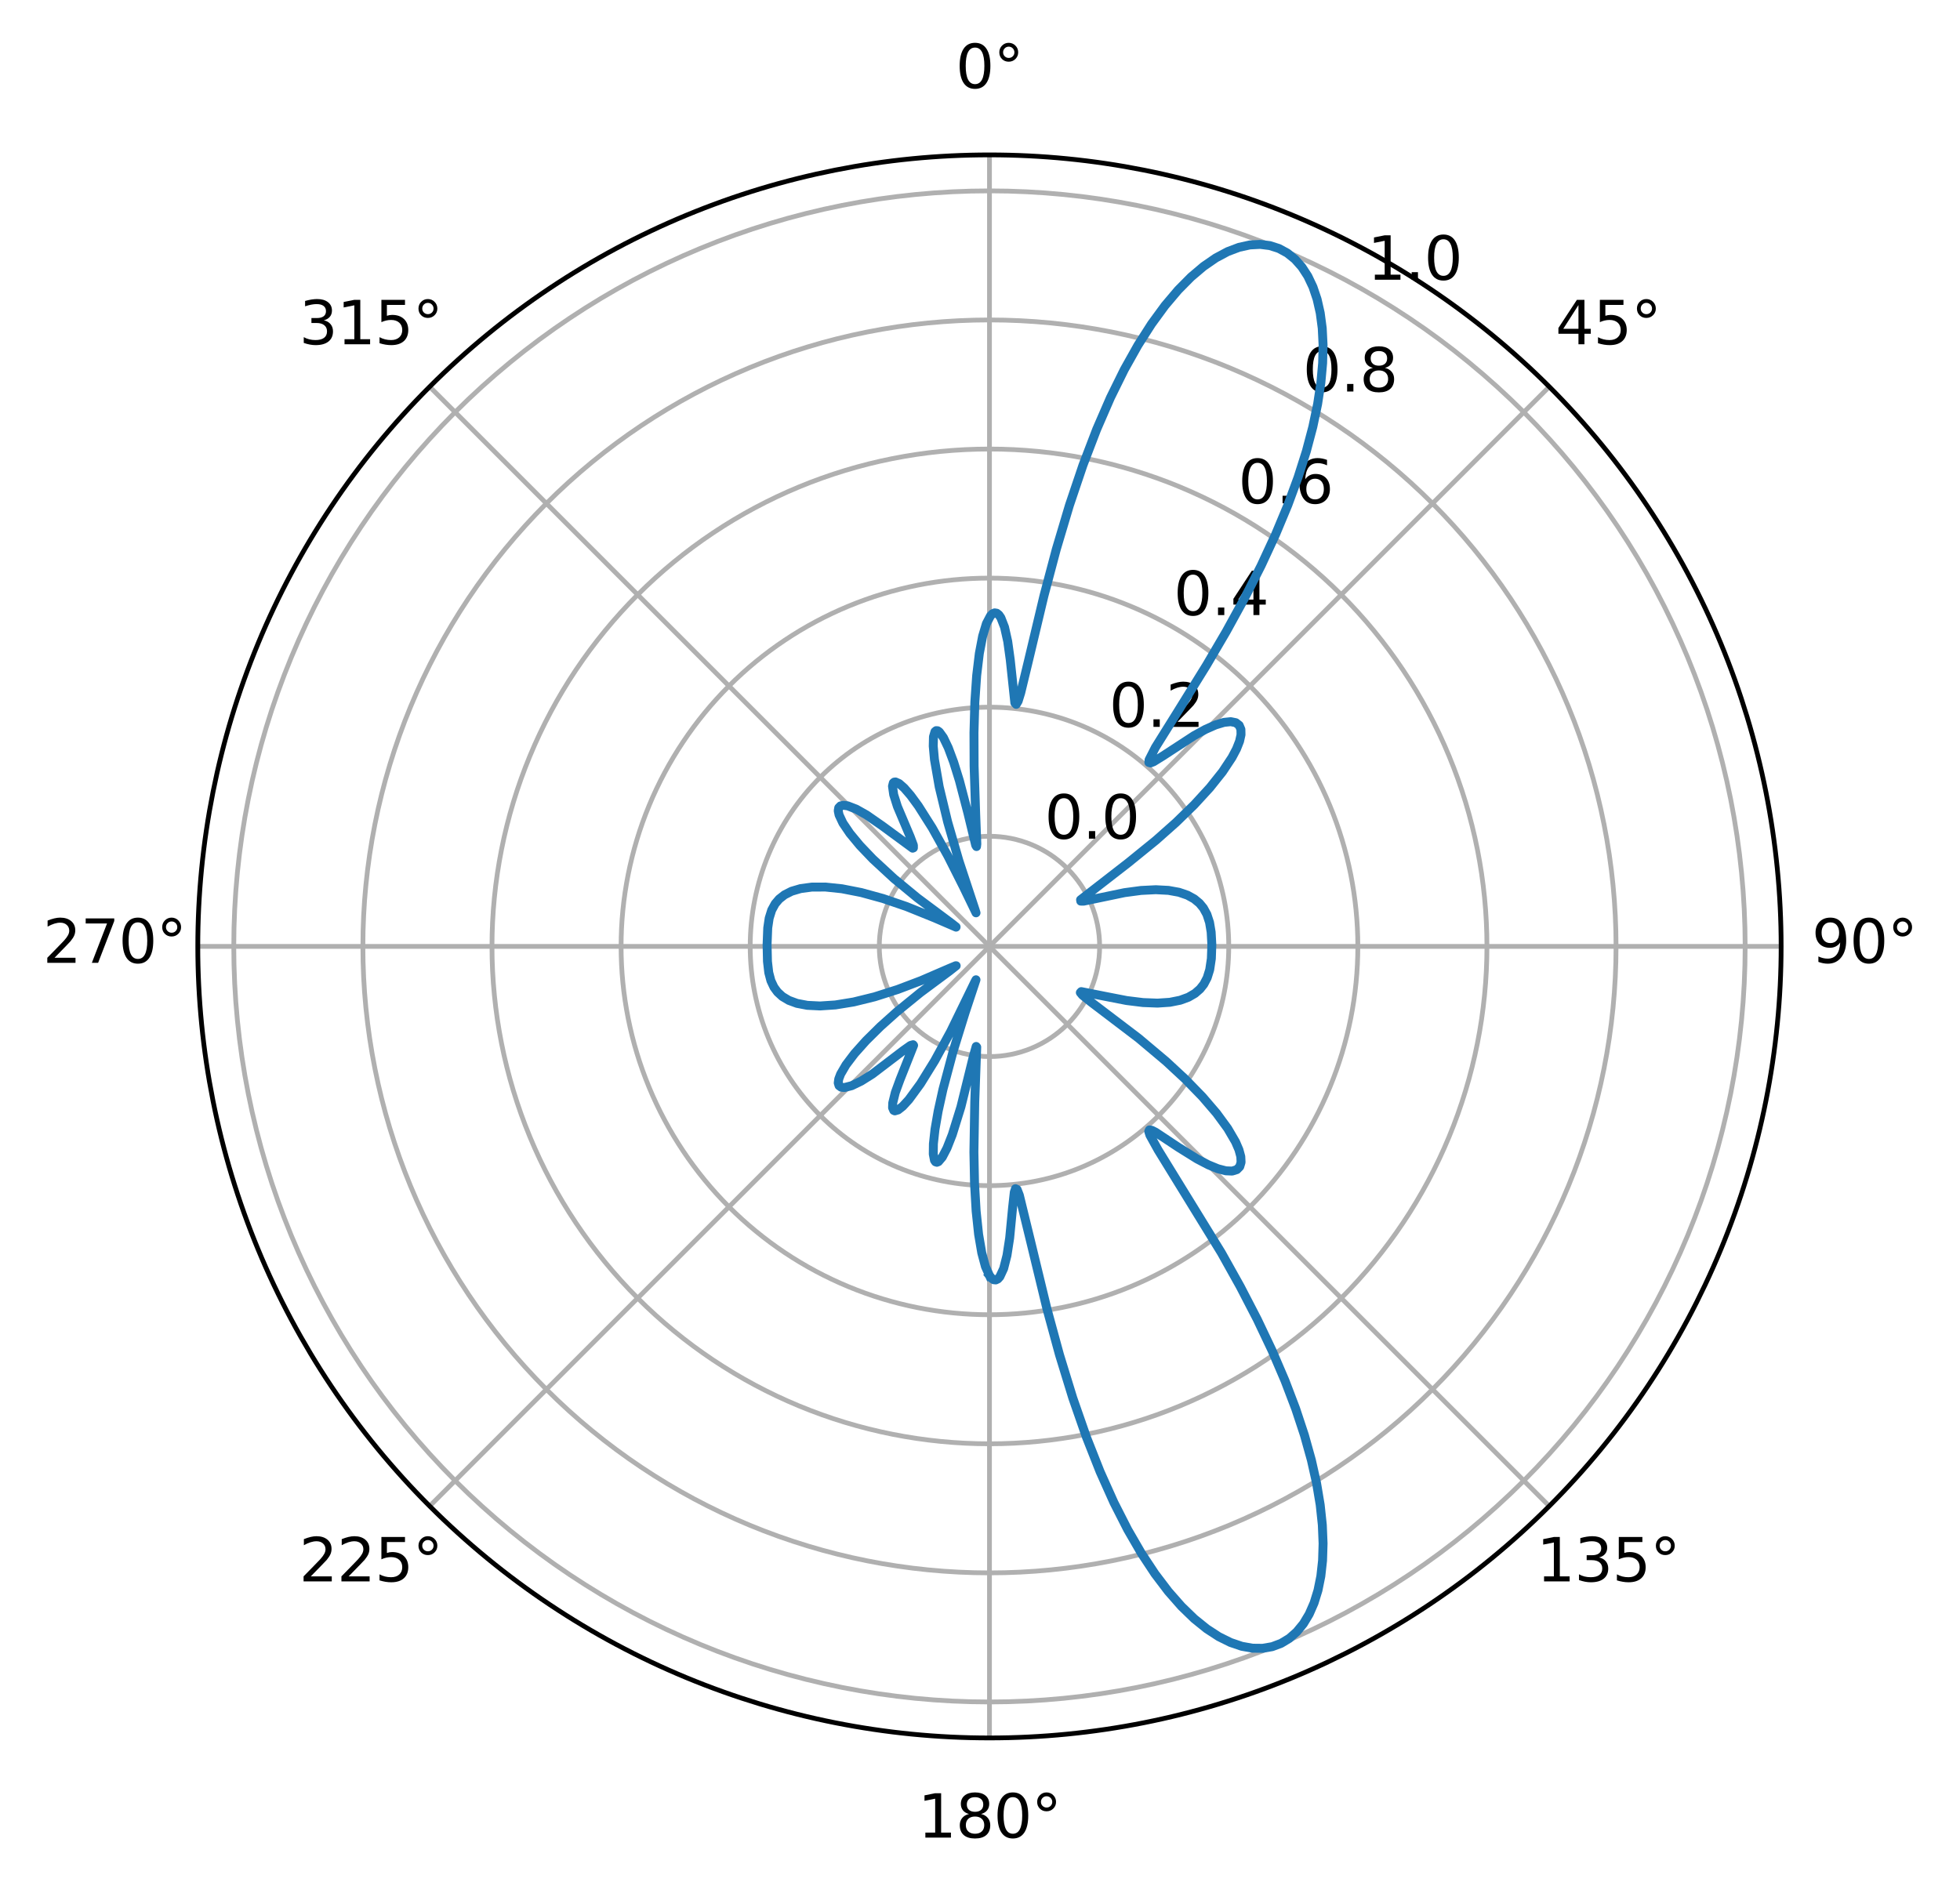 <?xml version="1.0" encoding="utf-8" standalone="no"?>
<!DOCTYPE svg PUBLIC "-//W3C//DTD SVG 1.1//EN"
  "http://www.w3.org/Graphics/SVG/1.1/DTD/svg11.dtd">
<svg xmlns:xlink="http://www.w3.org/1999/xlink" width="329.418pt" height="318.19pt" viewBox="0 0 329.418 318.19" xmlns="http://www.w3.org/2000/svg" version="1.1">
 <defs>
  <style type="text/css">*{stroke-linejoin: round; stroke-linecap: butt}</style>
 </defs>
 <g id="figure_1">
  <g id="patch_1">
   <path d="M 0 318.19 
L 329.418 318.19 
L 329.418 0 
L 0 0 
z
" style="fill: #ffffff"/>
  </g>
  <g id="axes_1">
   <g id="patch_2">
    <path d="M 299.356 159.095 
C 299.356 141.622 295.914 124.319 289.227 108.177 
C 282.541 92.034 272.74 77.365 260.385 65.01 
C 248.029 52.655 233.361 42.854 217.218 36.167 
C 201.075 29.481 183.773 26.039 166.3 26.039 
C 148.827 26.039 131.524 29.481 115.381 36.167 
C 99.239 42.854 84.57 52.655 72.215 65.01 
C 59.86 77.365 50.059 92.034 43.372 108.177 
C 36.686 124.319 33.244 141.622 33.244 159.095 
C 33.244 176.568 36.686 193.871 43.372 210.013 
C 50.059 226.156 59.86 240.825 72.215 253.18 
C 84.57 265.535 99.239 275.336 115.381 282.023 
C 131.524 288.709 148.827 292.151 166.3 292.151 
C 183.773 292.151 201.075 288.709 217.218 282.023 
C 233.361 275.336 248.029 265.535 260.385 253.18 
C 272.74 240.825 282.541 226.156 289.227 210.013 
C 295.914 193.871 299.356 176.568 299.356 159.095 
M 166.3 159.095 
C 166.3 159.095 166.3 159.095 166.3 159.095 
C 166.3 159.095 166.3 159.095 166.3 159.095 
C 166.3 159.095 166.3 159.095 166.3 159.095 
C 166.3 159.095 166.3 159.095 166.3 159.095 
C 166.3 159.095 166.3 159.095 166.3 159.095 
C 166.3 159.095 166.3 159.095 166.3 159.095 
C 166.3 159.095 166.3 159.095 166.3 159.095 
C 166.3 159.095 166.3 159.095 166.3 159.095 
C 166.3 159.095 166.3 159.095 166.3 159.095 
C 166.3 159.095 166.3 159.095 166.3 159.095 
C 166.3 159.095 166.3 159.095 166.3 159.095 
C 166.3 159.095 166.3 159.095 166.3 159.095 
C 166.3 159.095 166.3 159.095 166.3 159.095 
C 166.3 159.095 166.3 159.095 166.3 159.095 
C 166.3 159.095 166.3 159.095 166.3 159.095 
C 166.3 159.095 166.3 159.095 166.3 159.095 
M 299.356 159.095 
z
" style="fill: #ffffff"/>
   </g>
   <g id="matplotlib.axis_1">
    <g id="xtick_1">
     <g id="line2d_1">
      <path d="M 166.3 159.095 
L 166.3 26.039 
" clip-path="url(#pb2faf24fde)" style="fill: none; stroke: #b0b0b0; stroke-width: 0.8; stroke-linecap: square"/>
     </g>
     <g id="text_1">
      <!-- 0° -->
      <g transform="translate(160.619 14.798)scale(0.1 -0.1)">
       <defs>
        <path id="DejaVuSans-30" d="M 2034 4250 
Q 1547 4250 1301 3770 
Q 1056 3291 1056 2328 
Q 1056 1369 1301 889 
Q 1547 409 2034 409 
Q 2525 409 2770 889 
Q 3016 1369 3016 2328 
Q 3016 3291 2770 3770 
Q 2525 4250 2034 4250 
z
M 2034 4750 
Q 2819 4750 3233 4129 
Q 3647 3509 3647 2328 
Q 3647 1150 3233 529 
Q 2819 -91 2034 -91 
Q 1250 -91 836 529 
Q 422 1150 422 2328 
Q 422 3509 836 4129 
Q 1250 4750 2034 4750 
z
" transform="scale(0.016)"/>
        <path id="DejaVuSans-b0" d="M 1600 4347 
Q 1350 4347 1178 4173 
Q 1006 4000 1006 3750 
Q 1006 3503 1178 3333 
Q 1350 3163 1600 3163 
Q 1850 3163 2022 3333 
Q 2194 3503 2194 3750 
Q 2194 3997 2020 4172 
Q 1847 4347 1600 4347 
z
M 1600 4750 
Q 1800 4750 1984 4673 
Q 2169 4597 2303 4453 
Q 2447 4313 2519 4134 
Q 2591 3956 2591 3750 
Q 2591 3338 2302 3052 
Q 2013 2766 1594 2766 
Q 1172 2766 890 3047 
Q 609 3328 609 3750 
Q 609 4169 896 4459 
Q 1184 4750 1600 4750 
z
" transform="scale(0.016)"/>
       </defs>
       <use xlink:href="#DejaVuSans-30"/>
       <use xlink:href="#DejaVuSans-b0" x="63.623"/>
      </g>
     </g>
    </g>
    <g id="xtick_2">
     <g id="line2d_2">
      <path d="M 166.3 159.095 
L 260.385 65.01 
" clip-path="url(#pb2faf24fde)" style="fill: none; stroke: #b0b0b0; stroke-width: 0.8; stroke-linecap: square"/>
     </g>
     <g id="text_2">
      <!-- 45° -->
      <g transform="translate(261.422 57.87)scale(0.1 -0.1)">
       <defs>
        <path id="DejaVuSans-34" d="M 2419 4116 
L 825 1625 
L 2419 1625 
L 2419 4116 
z
M 2253 4666 
L 3047 4666 
L 3047 1625 
L 3713 1625 
L 3713 1100 
L 3047 1100 
L 3047 0 
L 2419 0 
L 2419 1100 
L 313 1100 
L 313 1709 
L 2253 4666 
z
" transform="scale(0.016)"/>
        <path id="DejaVuSans-35" d="M 691 4666 
L 3169 4666 
L 3169 4134 
L 1269 4134 
L 1269 2991 
Q 1406 3038 1543 3061 
Q 1681 3084 1819 3084 
Q 2600 3084 3056 2656 
Q 3513 2228 3513 1497 
Q 3513 744 3044 326 
Q 2575 -91 1722 -91 
Q 1428 -91 1123 -41 
Q 819 9 494 109 
L 494 744 
Q 775 591 1075 516 
Q 1375 441 1709 441 
Q 2250 441 2565 725 
Q 2881 1009 2881 1497 
Q 2881 1984 2565 2268 
Q 2250 2553 1709 2553 
Q 1456 2553 1204 2497 
Q 953 2441 691 2322 
L 691 4666 
z
" transform="scale(0.016)"/>
       </defs>
       <use xlink:href="#DejaVuSans-34"/>
       <use xlink:href="#DejaVuSans-35" x="63.623"/>
       <use xlink:href="#DejaVuSans-b0" x="127.246"/>
      </g>
     </g>
    </g>
    <g id="xtick_3">
     <g id="line2d_3">
      <path d="M 166.3 159.095 
L 299.356 159.095 
" clip-path="url(#pb2faf24fde)" style="fill: none; stroke: #b0b0b0; stroke-width: 0.8; stroke-linecap: square"/>
     </g>
     <g id="text_3">
      <!-- 90° -->
      <g transform="translate(304.493 161.854)scale(0.1 -0.1)">
       <defs>
        <path id="DejaVuSans-39" d="M 703 97 
L 703 672 
Q 941 559 1184 500 
Q 1428 441 1663 441 
Q 2288 441 2617 861 
Q 2947 1281 2994 2138 
Q 2813 1869 2534 1725 
Q 2256 1581 1919 1581 
Q 1219 1581 811 2004 
Q 403 2428 403 3163 
Q 403 3881 828 4315 
Q 1253 4750 1959 4750 
Q 2769 4750 3195 4129 
Q 3622 3509 3622 2328 
Q 3622 1225 3098 567 
Q 2575 -91 1691 -91 
Q 1453 -91 1209 -44 
Q 966 3 703 97 
z
M 1959 2075 
Q 2384 2075 2632 2365 
Q 2881 2656 2881 3163 
Q 2881 3666 2632 3958 
Q 2384 4250 1959 4250 
Q 1534 4250 1286 3958 
Q 1038 3666 1038 3163 
Q 1038 2656 1286 2365 
Q 1534 2075 1959 2075 
z
" transform="scale(0.016)"/>
       </defs>
       <use xlink:href="#DejaVuSans-39"/>
       <use xlink:href="#DejaVuSans-30" x="63.623"/>
       <use xlink:href="#DejaVuSans-b0" x="127.246"/>
      </g>
     </g>
    </g>
    <g id="xtick_4">
     <g id="line2d_4">
      <path d="M 166.3 159.095 
L 260.385 253.18 
" clip-path="url(#pb2faf24fde)" style="fill: none; stroke: #b0b0b0; stroke-width: 0.8; stroke-linecap: square"/>
     </g>
     <g id="text_4">
      <!-- 135° -->
      <g transform="translate(258.24 265.839)scale(0.1 -0.1)">
       <defs>
        <path id="DejaVuSans-31" d="M 794 531 
L 1825 531 
L 1825 4091 
L 703 3866 
L 703 4441 
L 1819 4666 
L 2450 4666 
L 2450 531 
L 3481 531 
L 3481 0 
L 794 0 
L 794 531 
z
" transform="scale(0.016)"/>
        <path id="DejaVuSans-33" d="M 2597 2516 
Q 3050 2419 3304 2112 
Q 3559 1806 3559 1356 
Q 3559 666 3084 287 
Q 2609 -91 1734 -91 
Q 1441 -91 1130 -33 
Q 819 25 488 141 
L 488 750 
Q 750 597 1062 519 
Q 1375 441 1716 441 
Q 2309 441 2620 675 
Q 2931 909 2931 1356 
Q 2931 1769 2642 2001 
Q 2353 2234 1838 2234 
L 1294 2234 
L 1294 2753 
L 1863 2753 
Q 2328 2753 2575 2939 
Q 2822 3125 2822 3475 
Q 2822 3834 2567 4026 
Q 2313 4219 1838 4219 
Q 1578 4219 1281 4162 
Q 984 4106 628 3988 
L 628 4550 
Q 988 4650 1302 4700 
Q 1616 4750 1894 4750 
Q 2613 4750 3031 4423 
Q 3450 4097 3450 3541 
Q 3450 3153 3228 2886 
Q 3006 2619 2597 2516 
z
" transform="scale(0.016)"/>
       </defs>
       <use xlink:href="#DejaVuSans-31"/>
       <use xlink:href="#DejaVuSans-33" x="63.623"/>
       <use xlink:href="#DejaVuSans-35" x="127.246"/>
       <use xlink:href="#DejaVuSans-b0" x="190.869"/>
      </g>
     </g>
    </g>
    <g id="xtick_5">
     <g id="line2d_5">
      <path d="M 166.3 159.095 
L 166.3 292.151 
" clip-path="url(#pb2faf24fde)" style="fill: none; stroke: #b0b0b0; stroke-width: 0.8; stroke-linecap: square"/>
     </g>
     <g id="text_5">
      <!-- 180° -->
      <g transform="translate(154.256 308.91)scale(0.1 -0.1)">
       <defs>
        <path id="DejaVuSans-38" d="M 2034 2216 
Q 1584 2216 1326 1975 
Q 1069 1734 1069 1313 
Q 1069 891 1326 650 
Q 1584 409 2034 409 
Q 2484 409 2743 651 
Q 3003 894 3003 1313 
Q 3003 1734 2745 1975 
Q 2488 2216 2034 2216 
z
M 1403 2484 
Q 997 2584 770 2862 
Q 544 3141 544 3541 
Q 544 4100 942 4425 
Q 1341 4750 2034 4750 
Q 2731 4750 3128 4425 
Q 3525 4100 3525 3541 
Q 3525 3141 3298 2862 
Q 3072 2584 2669 2484 
Q 3125 2378 3379 2068 
Q 3634 1759 3634 1313 
Q 3634 634 3220 271 
Q 2806 -91 2034 -91 
Q 1263 -91 848 271 
Q 434 634 434 1313 
Q 434 1759 690 2068 
Q 947 2378 1403 2484 
z
M 1172 3481 
Q 1172 3119 1398 2916 
Q 1625 2713 2034 2713 
Q 2441 2713 2670 2916 
Q 2900 3119 2900 3481 
Q 2900 3844 2670 4047 
Q 2441 4250 2034 4250 
Q 1625 4250 1398 4047 
Q 1172 3844 1172 3481 
z
" transform="scale(0.016)"/>
       </defs>
       <use xlink:href="#DejaVuSans-31"/>
       <use xlink:href="#DejaVuSans-38" x="63.623"/>
       <use xlink:href="#DejaVuSans-30" x="127.246"/>
       <use xlink:href="#DejaVuSans-b0" x="190.869"/>
      </g>
     </g>
    </g>
    <g id="xtick_6">
     <g id="line2d_6">
      <path d="M 166.3 159.095 
L 72.215 253.18 
" clip-path="url(#pb2faf24fde)" style="fill: none; stroke: #b0b0b0; stroke-width: 0.8; stroke-linecap: square"/>
     </g>
     <g id="text_6">
      <!-- 225° -->
      <g transform="translate(50.272 265.839)scale(0.1 -0.1)">
       <defs>
        <path id="DejaVuSans-32" d="M 1228 531 
L 3431 531 
L 3431 0 
L 469 0 
L 469 531 
Q 828 903 1448 1529 
Q 2069 2156 2228 2338 
Q 2531 2678 2651 2914 
Q 2772 3150 2772 3378 
Q 2772 3750 2511 3984 
Q 2250 4219 1831 4219 
Q 1534 4219 1204 4116 
Q 875 4013 500 3803 
L 500 4441 
Q 881 4594 1212 4672 
Q 1544 4750 1819 4750 
Q 2544 4750 2975 4387 
Q 3406 4025 3406 3419 
Q 3406 3131 3298 2873 
Q 3191 2616 2906 2266 
Q 2828 2175 2409 1742 
Q 1991 1309 1228 531 
z
" transform="scale(0.016)"/>
       </defs>
       <use xlink:href="#DejaVuSans-32"/>
       <use xlink:href="#DejaVuSans-32" x="63.623"/>
       <use xlink:href="#DejaVuSans-35" x="127.246"/>
       <use xlink:href="#DejaVuSans-b0" x="190.869"/>
      </g>
     </g>
    </g>
    <g id="xtick_7">
     <g id="line2d_7">
      <path d="M 166.3 159.095 
L 33.244 159.095 
" clip-path="url(#pb2faf24fde)" style="fill: none; stroke: #b0b0b0; stroke-width: 0.8; stroke-linecap: square"/>
     </g>
     <g id="text_7">
      <!-- 270° -->
      <g transform="translate(7.2 161.854)scale(0.1 -0.1)">
       <defs>
        <path id="DejaVuSans-37" d="M 525 4666 
L 3525 4666 
L 3525 4397 
L 1831 0 
L 1172 0 
L 2766 4134 
L 525 4134 
L 525 4666 
z
" transform="scale(0.016)"/>
       </defs>
       <use xlink:href="#DejaVuSans-32"/>
       <use xlink:href="#DejaVuSans-37" x="63.623"/>
       <use xlink:href="#DejaVuSans-30" x="127.246"/>
       <use xlink:href="#DejaVuSans-b0" x="190.869"/>
      </g>
     </g>
    </g>
    <g id="xtick_8">
     <g id="line2d_8">
      <path d="M 166.3 159.095 
L 72.215 65.01 
" clip-path="url(#pb2faf24fde)" style="fill: none; stroke: #b0b0b0; stroke-width: 0.8; stroke-linecap: square"/>
     </g>
     <g id="text_8">
      <!-- 315° -->
      <g transform="translate(50.272 57.87)scale(0.1 -0.1)">
       <use xlink:href="#DejaVuSans-33"/>
       <use xlink:href="#DejaVuSans-31" x="63.623"/>
       <use xlink:href="#DejaVuSans-35" x="127.246"/>
       <use xlink:href="#DejaVuSans-b0" x="190.869"/>
      </g>
     </g>
    </g>
   </g>
   <g id="matplotlib.axis_2">
    <g id="ytick_1">
     <g id="line2d_9">
      <path d="M 166.3 140.578 
C 168.731 140.578 171.139 141.057 173.386 141.988 
C 175.632 142.918 177.674 144.282 179.393 146.002 
C 181.112 147.721 182.476 149.763 183.407 152.009 
C 184.338 154.256 184.816 156.663 184.816 159.095 
C 184.816 161.527 184.338 163.935 183.407 166.181 
C 182.476 168.428 181.112 170.469 179.393 172.188 
C 177.674 173.908 175.632 175.272 173.386 176.202 
C 171.139 177.133 168.731 177.612 166.3 177.612 
C 163.868 177.612 161.46 177.133 159.214 176.202 
C 156.967 175.272 154.926 173.908 153.206 172.188 
C 151.487 170.469 150.123 168.428 149.193 166.181 
C 148.262 163.935 147.783 161.527 147.783 159.095 
C 147.783 156.663 148.262 154.256 149.193 152.009 
C 150.123 149.763 151.487 147.721 153.206 146.002 
C 154.926 144.282 156.967 142.918 159.214 141.988 
C 161.46 141.057 163.868 140.578 166.3 140.578 
" clip-path="url(#pb2faf24fde)" style="fill: none; stroke: #b0b0b0; stroke-width: 0.8; stroke-linecap: square"/>
     </g>
     <g id="text_9">
      <!-- 0.0 -->
      <g transform="translate(175.558 140.979)scale(0.1 -0.1)">
       <defs>
        <path id="DejaVuSans-2e" d="M 684 794 
L 1344 794 
L 1344 0 
L 684 0 
L 684 794 
z
" transform="scale(0.016)"/>
       </defs>
       <use xlink:href="#DejaVuSans-30"/>
       <use xlink:href="#DejaVuSans-2e" x="63.623"/>
       <use xlink:href="#DejaVuSans-30" x="95.41"/>
      </g>
     </g>
    </g>
    <g id="ytick_2">
     <g id="line2d_10">
      <path d="M 166.3 118.88 
C 171.581 118.88 176.81 119.92 181.689 121.941 
C 186.568 123.962 191.002 126.925 194.736 130.659 
C 198.47 134.393 201.433 138.826 203.454 143.705 
C 205.475 148.584 206.515 153.814 206.515 159.095 
C 206.515 164.376 205.475 169.606 203.454 174.485 
C 201.433 179.364 198.47 183.797 194.736 187.531 
C 191.002 191.266 186.568 194.228 181.689 196.249 
C 176.81 198.27 171.581 199.31 166.3 199.31 
C 161.019 199.31 155.789 198.27 150.91 196.249 
C 146.031 194.228 141.598 191.266 137.863 187.531 
C 134.129 183.797 131.167 179.364 129.146 174.485 
C 127.125 169.606 126.085 164.376 126.085 159.095 
C 126.085 153.814 127.125 148.584 129.146 143.705 
C 131.167 138.826 134.129 134.393 137.863 130.659 
C 141.598 126.925 146.031 123.962 150.91 121.941 
C 155.789 119.92 161.019 118.88 166.3 118.88 
" clip-path="url(#pb2faf24fde)" style="fill: none; stroke: #b0b0b0; stroke-width: 0.8; stroke-linecap: square"/>
     </g>
     <g id="text_10">
      <!-- 0.2 -->
      <g transform="translate(186.407 122.188)scale(0.1 -0.1)">
       <use xlink:href="#DejaVuSans-30"/>
       <use xlink:href="#DejaVuSans-2e" x="63.623"/>
       <use xlink:href="#DejaVuSans-32" x="95.41"/>
      </g>
     </g>
    </g>
    <g id="ytick_3">
     <g id="line2d_11">
      <path d="M 166.3 97.182 
C 174.43 97.182 182.481 98.783 189.993 101.895 
C 197.504 105.006 204.33 109.567 210.079 115.316 
C 215.828 121.065 220.389 127.89 223.5 135.402 
C 226.611 142.913 228.213 150.965 228.213 159.095 
C 228.213 167.225 226.611 175.277 223.5 182.788 
C 220.389 190.3 215.828 197.125 210.079 202.874 
C 204.33 208.623 197.504 213.184 189.993 216.295 
C 182.481 219.407 174.43 221.008 166.3 221.008 
C 158.169 221.008 150.118 219.407 142.607 216.295 
C 135.095 213.184 128.27 208.623 122.52 202.874 
C 116.771 197.125 112.211 190.3 109.099 182.788 
C 105.988 175.277 104.387 167.225 104.387 159.095 
C 104.387 150.965 105.988 142.913 109.099 135.402 
C 112.211 127.89 116.771 121.065 122.52 115.316 
C 128.27 109.567 135.095 105.006 142.607 101.895 
C 150.118 98.783 158.169 97.182 166.3 97.182 
" clip-path="url(#pb2faf24fde)" style="fill: none; stroke: #b0b0b0; stroke-width: 0.8; stroke-linecap: square"/>
     </g>
     <g id="text_11">
      <!-- 0.4 -->
      <g transform="translate(197.256 103.397)scale(0.1 -0.1)">
       <use xlink:href="#DejaVuSans-30"/>
       <use xlink:href="#DejaVuSans-2e" x="63.623"/>
       <use xlink:href="#DejaVuSans-34" x="95.41"/>
      </g>
     </g>
    </g>
    <g id="ytick_4">
     <g id="line2d_12">
      <path d="M 166.3 75.484 
C 177.28 75.484 188.153 77.646 198.296 81.848 
C 208.44 86.05 217.658 92.209 225.422 99.973 
C 233.186 107.737 239.345 116.954 243.547 127.098 
C 247.748 137.242 249.911 148.115 249.911 159.095 
C 249.911 170.075 247.748 180.948 243.547 191.092 
C 239.345 201.236 233.186 210.453 225.422 218.217 
C 217.658 225.981 208.44 232.14 198.296 236.342 
C 188.153 240.544 177.28 242.707 166.3 242.707 
C 155.32 242.707 144.447 240.544 134.303 236.342 
C 124.159 232.14 114.941 225.981 107.177 218.217 
C 99.414 210.453 93.255 201.236 89.053 191.092 
C 84.851 180.948 82.688 170.075 82.688 159.095 
C 82.688 148.115 84.851 137.242 89.053 127.098 
C 93.255 116.954 99.414 107.737 107.177 99.973 
C 114.941 92.209 124.159 86.05 134.303 81.848 
C 144.447 77.646 155.32 75.484 166.3 75.484 
" clip-path="url(#pb2faf24fde)" style="fill: none; stroke: #b0b0b0; stroke-width: 0.8; stroke-linecap: square"/>
     </g>
     <g id="text_12">
      <!-- 0.6 -->
      <g transform="translate(208.106 84.606)scale(0.1 -0.1)">
       <defs>
        <path id="DejaVuSans-36" d="M 2113 2584 
Q 1688 2584 1439 2293 
Q 1191 2003 1191 1497 
Q 1191 994 1439 701 
Q 1688 409 2113 409 
Q 2538 409 2786 701 
Q 3034 994 3034 1497 
Q 3034 2003 2786 2293 
Q 2538 2584 2113 2584 
z
M 3366 4563 
L 3366 3988 
Q 3128 4100 2886 4159 
Q 2644 4219 2406 4219 
Q 1781 4219 1451 3797 
Q 1122 3375 1075 2522 
Q 1259 2794 1537 2939 
Q 1816 3084 2150 3084 
Q 2853 3084 3261 2657 
Q 3669 2231 3669 1497 
Q 3669 778 3244 343 
Q 2819 -91 2113 -91 
Q 1303 -91 875 529 
Q 447 1150 447 2328 
Q 447 3434 972 4092 
Q 1497 4750 2381 4750 
Q 2619 4750 2861 4703 
Q 3103 4656 3366 4563 
z
" transform="scale(0.016)"/>
       </defs>
       <use xlink:href="#DejaVuSans-30"/>
       <use xlink:href="#DejaVuSans-2e" x="63.623"/>
       <use xlink:href="#DejaVuSans-36" x="95.41"/>
      </g>
     </g>
    </g>
    <g id="ytick_5">
     <g id="line2d_13">
      <path d="M 166.3 53.785 
C 180.129 53.785 193.824 56.509 206.6 61.802 
C 219.377 67.094 230.986 74.851 240.765 84.63 
C 250.544 94.409 258.301 106.018 263.593 118.795 
C 268.885 131.571 271.61 145.266 271.61 159.095 
C 271.61 172.924 268.885 186.619 263.593 199.395 
C 258.301 212.172 250.544 223.782 240.765 233.56 
C 230.986 243.339 219.377 251.096 206.6 256.389 
C 193.824 261.681 180.129 264.405 166.3 264.405 
C 152.471 264.405 138.776 261.681 125.999 256.389 
C 113.223 251.096 101.613 243.339 91.835 233.56 
C 82.056 223.782 74.298 212.172 69.006 199.395 
C 63.714 186.619 60.99 172.924 60.99 159.095 
C 60.99 145.266 63.714 131.571 69.006 118.795 
C 74.298 106.018 82.056 94.409 91.835 84.63 
C 101.613 74.851 113.223 67.094 125.999 61.802 
C 138.776 56.509 152.471 53.785 166.3 53.785 
" clip-path="url(#pb2faf24fde)" style="fill: none; stroke: #b0b0b0; stroke-width: 0.8; stroke-linecap: square"/>
     </g>
     <g id="text_13">
      <!-- 0.8 -->
      <g transform="translate(218.955 65.814)scale(0.1 -0.1)">
       <use xlink:href="#DejaVuSans-30"/>
       <use xlink:href="#DejaVuSans-2e" x="63.623"/>
       <use xlink:href="#DejaVuSans-38" x="95.41"/>
      </g>
     </g>
    </g>
    <g id="ytick_6">
     <g id="line2d_14">
      <path d="M 166.3 32.087 
C 182.978 32.087 199.495 35.372 214.904 41.755 
C 230.313 48.138 244.314 57.493 256.108 69.287 
C 267.901 81.08 277.257 95.082 283.64 110.491 
C 290.022 125.9 293.308 142.417 293.308 159.095 
C 293.308 175.774 290.022 192.29 283.64 207.699 
C 277.257 223.108 267.901 237.11 256.108 248.903 
C 244.314 260.697 230.313 270.053 214.904 276.435 
C 199.495 282.818 182.978 286.103 166.3 286.103 
C 149.621 286.103 133.105 282.818 117.696 276.435 
C 102.287 270.053 88.285 260.697 76.492 248.903 
C 64.698 237.11 55.342 223.108 48.96 207.699 
C 42.577 192.29 39.292 175.774 39.292 159.095 
C 39.292 142.417 42.577 125.9 48.96 110.491 
C 55.342 95.082 64.698 81.08 76.492 69.287 
C 88.285 57.493 102.287 48.138 117.696 41.755 
C 133.105 35.372 149.621 32.087 166.3 32.087 
" clip-path="url(#pb2faf24fde)" style="fill: none; stroke: #b0b0b0; stroke-width: 0.8; stroke-linecap: square"/>
     </g>
     <g id="text_14">
      <!-- 1.0 -->
      <g transform="translate(229.804 47.023)scale(0.1 -0.1)">
       <use xlink:href="#DejaVuSans-31"/>
       <use xlink:href="#DejaVuSans-2e" x="63.623"/>
       <use xlink:href="#DejaVuSans-30" x="95.41"/>
      </g>
     </g>
    </g>
   </g>
   <g id="line2d_15">
    <path d="M 166.3 214.423 
L 165.623 212.914 
L 165.004 210.602 
L 164.473 207.489 
L 164.059 203.589 
L 163.79 198.94 
L 163.686 193.657 
L 163.828 185.212 
L 164.16 176.02 
L 164.066 175.912 
L 163.621 177.482 
L 161.497 186.084 
L 160.051 190.736 
L 159.161 192.996 
L 158.375 194.511 
L 157.725 195.277 
L 157.458 195.383 
L 157.235 195.307 
L 157.058 195.051 
L 156.856 194.008 
L 156.877 192.271 
L 157.144 189.855 
L 157.676 186.787 
L 158.485 183.12 
L 160.179 176.77 
L 162.187 170.286 
L 164.036 164.703 
L 163.87 165.007 
L 159.772 173.417 
L 157.104 178.299 
L 154.707 182.177 
L 152.754 184.845 
L 151.732 185.961 
L 150.946 186.58 
L 150.396 186.741 
L 150.211 186.661 
L 150.014 186.209 
L 150.042 185.406 
L 150.469 183.667 
L 151.26 181.499 
L 153.548 175.727 
L 153.464 175.62 
L 153.032 175.74 
L 151.777 176.625 
L 146.622 180.553 
L 144.737 181.736 
L 143.145 182.506 
L 141.936 182.816 
L 141.374 182.76 
L 141.019 182.499 
L 140.881 182.04 
L 140.967 181.391 
L 141.281 180.562 
L 142.187 179.007 
L 143.616 177.118 
L 145.553 174.95 
L 147.954 172.574 
L 150.727 170.091 
L 154.686 166.865 
L 159.578 163.234 
L 160.707 162.347 
L 160.628 162.346 
L 159.563 162.789 
L 154.805 164.845 
L 150.86 166.339 
L 146.992 167.568 
L 143.477 168.433 
L 140.417 168.932 
L 137.829 169.104 
L 135.688 168.999 
L 133.951 168.669 
L 132.57 168.161 
L 131.496 167.517 
L 130.682 166.771 
L 130.081 165.952 
L 129.567 164.86 
L 129.205 163.49 
L 128.989 161.622 
L 128.924 158.801 
L 129.034 155.982 
L 129.275 154.354 
L 129.697 152.997 
L 130.284 151.924 
L 130.96 151.129 
L 131.866 150.418 
L 133.049 149.82 
L 134.558 149.374 
L 136.441 149.123 
L 138.746 149.115 
L 141.509 149.404 
L 144.745 150.037 
L 148.411 151.043 
L 152.353 152.39 
L 157.076 154.298 
L 160.686 155.854 
L 160.691 155.81 
L 159.839 155.145 
L 154.194 150.94 
L 150.245 147.683 
L 146.7 144.407 
L 144.522 142.125 
L 142.836 140.089 
L 141.668 138.361 
L 141.024 136.99 
L 140.881 136.295 
L 140.964 135.787 
L 141.265 135.476 
L 141.777 135.369 
L 142.488 135.47 
L 143.897 136.013 
L 145.65 137 
L 148.315 138.854 
L 153.389 142.581 
L 153.517 142.531 
L 153.517 142.093 
L 152.98 140.664 
L 150.828 135.572 
L 150.202 133.584 
L 150 132.151 
L 150.14 131.607 
L 150.296 131.476 
L 150.511 131.449 
L 151.12 131.72 
L 151.966 132.461 
L 153.045 133.706 
L 154.348 135.483 
L 156.679 139.164 
L 159.322 143.913 
L 161.909 149.048 
L 164.041 153.448 
L 163.899 152.981 
L 161.178 144.742 
L 159.268 138.149 
L 157.852 132.267 
L 157.053 127.669 
L 156.85 125.421 
L 156.887 123.855 
L 157.141 122.989 
L 157.341 122.823 
L 157.586 122.838 
L 157.873 123.035 
L 158.56 123.987 
L 159.375 125.69 
L 160.286 128.131 
L 161.253 131.243 
L 162.672 136.672 
L 163.986 142.091 
L 164.123 142.307 
L 164.176 141.865 
L 163.984 136.864 
L 163.718 128.758 
L 163.696 123.164 
L 163.843 118.022 
L 164.15 113.554 
L 164.596 109.848 
L 165.151 106.935 
L 165.788 104.823 
L 166.475 103.517 
L 166.827 103.168 
L 167.181 103.024 
L 167.533 103.086 
L 167.878 103.357 
L 168.212 103.837 
L 168.833 105.425 
L 169.367 107.822 
L 169.792 110.901 
L 170.564 118.149 
L 170.796 118.406 
L 171.119 117.867 
L 171.555 116.459 
L 172.804 111.289 
L 175.451 100.177 
L 177.529 92.348 
L 179.734 84.951 
L 182.009 78.212 
L 184.317 72.181 
L 186.639 66.836 
L 188.959 62.132 
L 191.265 58.018 
L 193.549 54.444 
L 195.802 51.367 
L 198.016 48.751 
L 200.183 46.562 
L 202.296 44.773 
L 204.348 43.359 
L 206.331 42.3 
L 208.238 41.577 
L 210.061 41.176 
L 211.792 41.083 
L 213.424 41.286 
L 214.95 41.774 
L 216.36 42.54 
L 217.646 43.575 
L 218.799 44.873 
L 219.81 46.43 
L 220.669 48.241 
L 221.366 50.303 
L 221.89 52.614 
L 222.229 55.173 
L 222.369 57.981 
L 222.297 61.04 
L 221.997 64.353 
L 221.453 67.923 
L 220.646 71.756 
L 219.557 75.859 
L 218.165 80.238 
L 216.448 84.899 
L 214.387 89.842 
L 211.969 95.059 
L 209.196 100.52 
L 206.102 106.154 
L 202.784 111.818 
L 197.865 119.75 
L 194.182 125.653 
L 193.126 127.73 
L 193.09 128.168 
L 193.358 128.253 
L 193.886 128.047 
L 195.508 127.043 
L 200.692 123.66 
L 202.617 122.606 
L 204.304 121.859 
L 205.721 121.432 
L 206.853 121.314 
L 207.701 121.486 
L 208.268 121.924 
L 208.558 122.605 
L 208.577 123.506 
L 208.332 124.607 
L 207.828 125.886 
L 207.069 127.325 
L 205.468 129.744 
L 203.334 132.419 
L 200.707 135.284 
L 197.651 138.262 
L 194.28 141.254 
L 189.621 145.037 
L 181.611 151.254 
L 181.644 151.48 
L 182.13 151.485 
L 184.115 151.076 
L 188.999 150.057 
L 191.773 149.687 
L 194.257 149.562 
L 196.385 149.674 
L 198.152 149.994 
L 199.583 150.485 
L 200.716 151.11 
L 201.593 151.836 
L 202.257 152.638 
L 202.846 153.713 
L 203.288 155.066 
L 203.559 156.69 
L 203.675 158.801 
L 203.593 161.149 
L 203.315 163.009 
L 202.892 164.367 
L 202.327 165.448 
L 201.687 166.257 
L 200.839 166.995 
L 199.74 167.634 
L 198.349 168.143 
L 196.626 168.487 
L 194.543 168.627 
L 192.102 168.532 
L 189.356 168.192 
L 185.77 167.494 
L 181.726 166.691 
L 181.573 166.856 
L 181.918 167.28 
L 183.398 168.471 
L 191.358 174.524 
L 195.996 178.426 
L 199.227 181.425 
L 202.079 184.358 
L 204.466 187.137 
L 206.337 189.692 
L 207.662 191.959 
L 208.23 193.279 
L 208.541 194.426 
L 208.588 195.38 
L 208.366 196.118 
L 207.869 196.619 
L 207.092 196.86 
L 206.031 196.816 
L 204.685 196.467 
L 203.063 195.8 
L 201.192 194.82 
L 198.07 192.876 
L 194.232 190.333 
L 193.593 190.008 
L 193.189 189.939 
L 193.068 190.194 
L 193.267 190.826 
L 194.643 193.308 
L 205.288 210.615 
L 208.45 216.274 
L 211.308 221.787 
L 213.816 227.069 
L 215.965 232.082 
L 217.767 236.814 
L 219.238 241.263 
L 220.401 245.434 
L 221.277 249.334 
L 221.885 252.969 
L 222.244 256.346 
L 222.371 259.468 
L 222.283 262.338 
L 221.993 264.96 
L 221.514 267.333 
L 220.859 269.457 
L 220.039 271.331 
L 219.065 272.952 
L 217.947 274.315 
L 216.693 275.417 
L 215.313 276.25 
L 213.816 276.809 
L 212.21 277.084 
L 210.502 277.066 
L 208.701 276.743 
L 206.815 276.102 
L 204.85 275.129 
L 202.815 273.805 
L 200.716 272.112 
L 198.562 270.025 
L 196.359 267.519 
L 194.115 264.561 
L 191.838 261.115 
L 189.537 257.14 
L 187.219 252.588 
L 184.897 247.408 
L 182.584 241.552 
L 180.298 234.99 
L 178.071 227.745 
L 175.954 219.987 
L 173.19 208.57 
L 171.322 200.918 
L 170.944 199.947 
L 170.671 199.821 
L 170.473 200.421 
L 170.181 203.059 
L 169.696 208.109 
L 169.243 211.039 
L 168.685 213.24 
L 168.046 214.619 
L 167.706 214.995 
L 167.358 215.161 
L 167.005 215.12 
L 166.651 214.873 
L 166.3 214.423 
L 166.3 214.423 
" clip-path="url(#pb2faf24fde)" style="fill: none; stroke: #1f77b4; stroke-width: 1.5; stroke-linecap: square"/>
   </g>
   <g id="patch_3">
    <path d="M 166.3 26.039 
C 148.827 26.039 131.524 29.481 115.381 36.167 
C 99.239 42.854 84.57 52.655 72.215 65.01 
C 59.86 77.365 50.059 92.034 43.372 108.177 
C 36.686 124.319 33.244 141.622 33.244 159.095 
C 33.244 176.568 36.686 193.871 43.372 210.013 
C 50.059 226.156 59.86 240.825 72.215 253.18 
C 84.57 265.535 99.239 275.336 115.381 282.023 
C 131.524 288.709 148.827 292.151 166.3 292.151 
C 183.773 292.151 201.075 288.709 217.218 282.023 
C 233.361 275.336 248.029 265.535 260.385 253.18 
C 272.74 240.825 282.541 226.156 289.227 210.013 
C 295.914 193.871 299.356 176.568 299.356 159.095 
C 299.356 141.622 295.914 124.319 289.227 108.177 
C 282.541 92.034 272.74 77.365 260.385 65.01 
C 248.029 52.655 233.361 42.854 217.218 36.167 
C 201.075 29.481 183.773 26.039 166.3 26.039 
" style="fill: none; stroke: #000000; stroke-width: 0.8; stroke-linejoin: miter; stroke-linecap: square"/>
   </g>
  </g>
 </g>
 <defs>
  <clipPath id="pb2faf24fde">
   <path d="M 299.356 159.095 
C 299.356 141.622 295.914 124.319 289.227 108.177 
C 282.541 92.034 272.74 77.365 260.385 65.01 
C 248.029 52.655 233.361 42.854 217.218 36.167 
C 201.075 29.481 183.773 26.039 166.3 26.039 
C 148.827 26.039 131.524 29.481 115.381 36.167 
C 99.239 42.854 84.57 52.655 72.215 65.01 
C 59.86 77.365 50.059 92.034 43.372 108.177 
C 36.686 124.319 33.244 141.622 33.244 159.095 
C 33.244 176.568 36.686 193.871 43.372 210.013 
C 50.059 226.156 59.86 240.825 72.215 253.18 
C 84.57 265.535 99.239 275.336 115.381 282.023 
C 131.524 288.709 148.827 292.151 166.3 292.151 
C 183.773 292.151 201.075 288.709 217.218 282.023 
C 233.361 275.336 248.029 265.535 260.385 253.18 
C 272.74 240.825 282.541 226.156 289.227 210.013 
C 295.914 193.871 299.356 176.568 299.356 159.095 
M 166.3 159.095 
C 166.3 159.095 166.3 159.095 166.3 159.095 
C 166.3 159.095 166.3 159.095 166.3 159.095 
C 166.3 159.095 166.3 159.095 166.3 159.095 
C 166.3 159.095 166.3 159.095 166.3 159.095 
C 166.3 159.095 166.3 159.095 166.3 159.095 
C 166.3 159.095 166.3 159.095 166.3 159.095 
C 166.3 159.095 166.3 159.095 166.3 159.095 
C 166.3 159.095 166.3 159.095 166.3 159.095 
C 166.3 159.095 166.3 159.095 166.3 159.095 
C 166.3 159.095 166.3 159.095 166.3 159.095 
C 166.3 159.095 166.3 159.095 166.3 159.095 
C 166.3 159.095 166.3 159.095 166.3 159.095 
C 166.3 159.095 166.3 159.095 166.3 159.095 
C 166.3 159.095 166.3 159.095 166.3 159.095 
C 166.3 159.095 166.3 159.095 166.3 159.095 
C 166.3 159.095 166.3 159.095 166.3 159.095 
M 299.356 159.095 
z
"/>
  </clipPath>
 </defs>
</svg>
